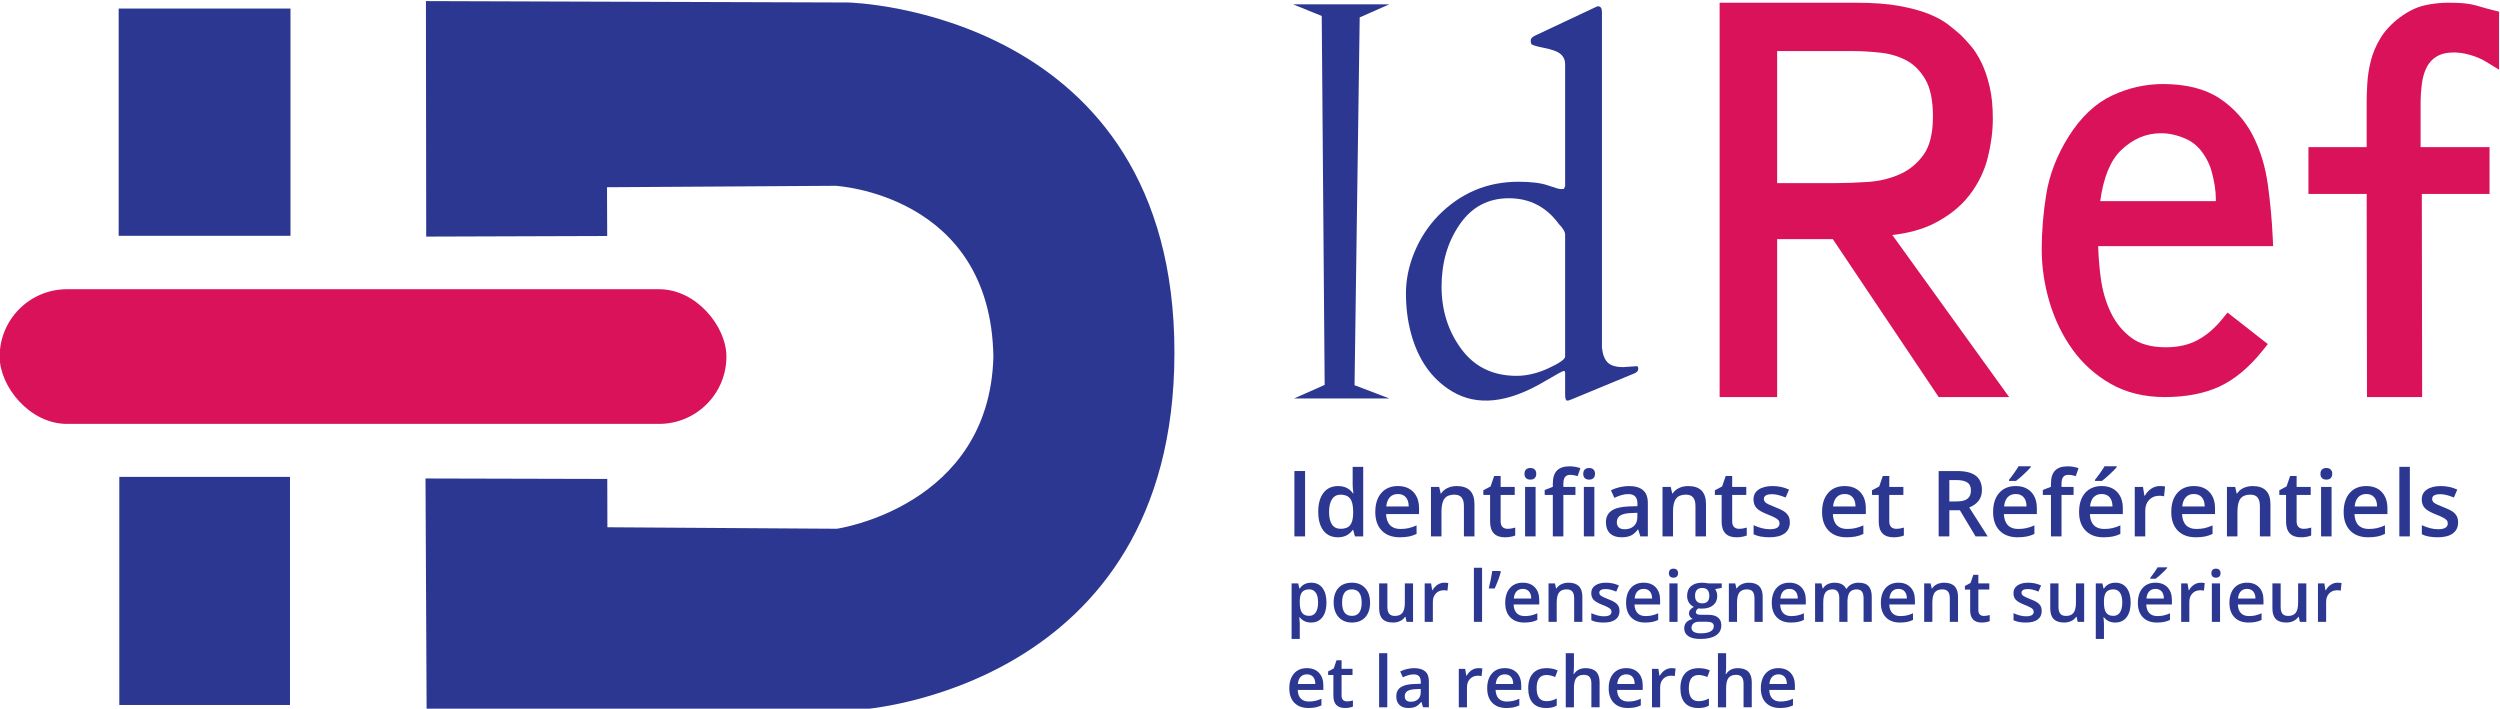 <?xml version="1.0" encoding="UTF-8" standalone="no"?>
<!-- Created with Inkscape (http://www.inkscape.org/) -->

<svg
   xmlns:dc="http://purl.org/dc/elements/1.1/"
   xmlns:cc="http://creativecommons.org/ns#"
   xmlns:rdf="http://www.w3.org/1999/02/22-rdf-syntax-ns#"
   xmlns:svg="http://www.w3.org/2000/svg"
   xmlns="http://www.w3.org/2000/svg"
   xmlns:sodipodi="http://sodipodi.sourceforge.net/DTD/sodipodi-0.dtd"
   xmlns:inkscape="http://www.inkscape.org/namespaces/inkscape"
   version="1.1"
   id="svg4485"
   xml:space="preserve"
   width="352.782"
   height="100"
   viewBox="0 0 352.782 100"
   sodipodi:docname="logo-idref.svg"
   inkscape:version="0.92.4 (5da689c313, 2019-01-14)"><defs
     id="defs4489" /><sodipodi:namedview
     pagecolor="#ffffff"
     bordercolor="#666666"
     borderopacity="1"
     objecttolerance="10"
     gridtolerance="10"
     guidetolerance="10"
     inkscape:pageopacity="0"
     inkscape:pageshadow="2"
     inkscape:window-width="1600"
     inkscape:window-height="877"
     id="namedview4487"
     showgrid="false"
     inkscape:zoom="1.2523012"
     inkscape:cx="201.11259"
     inkscape:cy="5.321977"
     inkscape:window-x="-8"
     inkscape:window-y="-8"
     inkscape:window-maximized="1"
     inkscape:current-layer="g4493"
     showguides="true"
     inkscape:guide-bbox="true"
     inkscape:snap-to-guides="false"
     inkscape:snap-grids="false"
     inkscape:object-nodes="false"
     fit-margin-top="0"
     fit-margin-left="0"
     fit-margin-right="0"
     fit-margin-bottom="0" /><g
     id="g4493"
     inkscape:groupmode="layer"
     inkscape:label="idref-vectoriel"
     transform="matrix(1.333,0,0,-1.333,-195.932,615.589)"><g
   id="g4521"
   transform="matrix(1.077,0,0,1.077,341.261,441.548)"><path
     d="m 0,0 c 0.971,0 2.058,0.038 3.26,0.117 1.203,0.077 2.338,0.35 3.405,0.817 1.067,0.467 1.959,1.198 2.679,2.191 0.717,0.993 1.075,2.404 1.075,4.234 0,1.713 -0.282,3.056 -0.844,4.031 C 9.013,12.363 8.305,13.083 7.45,13.551 6.597,14.018 5.655,14.31 4.628,14.427 3.6,14.543 2.64,14.602 1.747,14.602 H -6.519 V 0 Z M -10.549,17.73 H 2.126 c 1.556,0 2.881,-0.097 3.972,-0.291 1.089,-0.195 2.005,-0.438 2.744,-0.73 0.74,-0.292 1.334,-0.613 1.782,-0.964 0.447,-0.35 0.847,-0.682 1.197,-0.993 0.273,-0.273 0.575,-0.604 0.906,-0.993 0.33,-0.39 0.642,-0.886 0.934,-1.489 0.292,-0.605 0.535,-1.325 0.731,-2.161 0.194,-0.838 0.292,-1.82 0.292,-2.95 0,-1.168 -0.157,-2.376 -0.467,-3.621 C 13.904,2.291 13.349,1.152 12.552,0.121 11.753,-0.912 10.673,-1.768 9.311,-2.449 7.946,-3.131 6.215,-3.51 4.111,-3.588 L 15.512,-19.407 H 10.604 L 0.198,-3.88 h -6.717 v -15.527 h -4.03 z"
     style="fill:#da1259;fill-opacity:1;fill-rule:nonzero;stroke:none"
     id="path4523"
     inkscape:connector-curvature="0" /></g><g
   id="g4525"
   transform="matrix(1.077,0,0,1.077,335.115,442.421)"><path
     d="m 0,0 h 5.707 c 0.961,0 2.04,0.039 3.207,0.115 1.101,0.071 2.155,0.324 3.134,0.751 0.938,0.412 1.706,1.041 2.346,1.924 0.61,0.847 0.921,2.111 0.921,3.758 0,1.559 -0.248,2.779 -0.736,3.625 -0.484,0.838 -1.095,1.462 -1.811,1.855 -0.757,0.414 -1.608,0.677 -2.525,0.782 -0.995,0.113 -1.934,0.17 -2.789,0.17 H 0 Z m 5.707,-1.622 h -7.33 v 16.224 h 9.077 c 0.916,0 1.916,-0.06 2.973,-0.18 1.128,-0.129 2.177,-0.455 3.12,-0.97 0.981,-0.538 1.802,-1.368 2.437,-2.467 0.633,-1.097 0.953,-2.589 0.953,-4.437 0,-1.995 -0.414,-3.579 -1.229,-4.71 C 14.905,0.73 13.893,-0.096 12.698,-0.62 11.546,-1.124 10.309,-1.421 9.02,-1.504 7.817,-1.583 6.702,-1.622 5.707,-1.622 m 11.038,-17.783 h 2.889 l -11.36,15.76 1.514,0.057 c 1.977,0.073 3.613,0.427 4.866,1.053 1.247,0.623 2.243,1.411 2.963,2.341 0.726,0.938 1.236,1.987 1.52,3.118 0.294,1.176 0.442,2.329 0.442,3.424 0,1.061 -0.091,1.992 -0.27,2.766 -0.181,0.775 -0.407,1.445 -0.671,1.991 -0.261,0.538 -0.536,0.981 -0.823,1.319 -0.313,0.368 -0.601,0.684 -0.86,0.943 -0.305,0.269 -0.692,0.59 -1.125,0.929 -0.385,0.301 -0.915,0.586 -1.579,0.847 -0.681,0.269 -1.553,0.501 -2.59,0.687 -1.039,0.185 -2.327,0.278 -3.828,0.278 H -4.03 v -35.513 h 2.407 V -3.88 h 7.96 z M -5.653,-21.028 V 17.731 H 7.833 c 1.596,0 2.98,-0.102 4.113,-0.305 1.145,-0.205 2.121,-0.466 2.902,-0.774 0.807,-0.319 1.474,-0.681 1.982,-1.079 0.463,-0.363 0.876,-0.704 1.237,-1.026 0.32,-0.318 0.639,-0.668 0.985,-1.073 0.375,-0.443 0.726,-1.002 1.047,-1.662 0.316,-0.655 0.582,-1.439 0.789,-2.33 C 21.097,8.587 21.202,7.533 21.202,6.348 21.202,5.12 21.036,3.835 20.71,2.53 20.372,1.18 19.764,-0.07 18.9,-1.187 18.03,-2.311 16.847,-3.253 15.38,-3.986 14.256,-4.547 12.896,-4.92 11.324,-5.101 L 22.803,-21.028 H 15.88 L 5.472,-5.502 H 0 v -15.526 z"
     style="fill:#da1259;fill-opacity:1;fill-rule:nonzero;stroke:none"
     id="path4527"
     inkscape:connector-curvature="0" /></g><g
   id="g4529"
   transform="matrix(1.077,0,0,1.077,382.429,439.644)"><path
     d="M 0,0 V 1.052 C 0,1.479 -0.039,1.947 -0.117,2.454 -0.196,2.959 -0.312,3.485 -0.468,4.031 -0.624,4.575 -0.857,5.101 -1.169,5.607 -1.753,6.58 -2.512,7.272 -3.446,7.681 -4.382,8.09 -5.296,8.294 -6.191,8.294 -7.866,8.294 -9.366,7.661 -10.69,6.396 -12.014,5.13 -12.812,2.998 -13.084,0 Z m -13.201,-2.803 c 0,-1.285 0.088,-2.61 0.263,-3.972 0.176,-1.364 0.535,-2.61 1.081,-3.739 0.544,-1.129 1.303,-2.054 2.278,-2.774 0.974,-0.721 2.258,-1.081 3.854,-1.081 1.324,0 2.483,0.264 3.476,0.789 0.993,0.526 1.897,1.294 2.716,2.308 l 2.686,-2.103 c -1.247,-1.559 -2.559,-2.659 -3.942,-3.299 -1.383,-0.645 -3.066,-0.965 -5.053,-0.965 -1.869,0 -3.505,0.398 -4.906,1.197 -1.401,0.798 -2.57,1.849 -3.504,3.154 -0.935,1.305 -1.645,2.774 -2.132,4.411 -0.488,1.634 -0.73,3.289 -0.73,4.964 0,1.713 0.146,3.476 0.438,5.286 0.292,1.811 0.983,3.592 2.073,5.344 1.129,1.79 2.443,3.037 3.943,3.739 1.498,0.701 3.046,1.05 4.643,1.05 2.142,0 3.856,-0.429 5.14,-1.284 C 0.408,9.365 1.401,8.254 2.102,6.892 2.804,5.529 3.271,3.991 3.504,2.278 3.738,0.564 3.894,-1.13 3.972,-2.803 Z"
     style="fill:#da1259;fill-opacity:1;fill-rule:nonzero;stroke:none"
     id="path4531"
     inkscape:connector-curvature="0" /></g><g
   id="g4533"
   transform="matrix(1.077,0,0,1.077,369.317,440.518)"><path
     d="m 0,0 h 11.364 v 0.241 c 0,0.385 -0.036,0.815 -0.107,1.279 C 11.183,1.992 11.071,2.49 10.928,2.998 10.793,3.468 10.587,3.93 10.316,4.371 9.811,5.212 9.188,5.784 8.404,6.127 7.577,6.489 6.764,6.672 5.984,6.672 4.513,6.672 3.226,6.125 2.047,4.999 1.003,4 0.315,2.321 0,0 M 12.986,-1.623 H -1.796 l 0.08,0.885 c 0.288,3.185 1.177,5.509 2.641,6.909 1.475,1.409 3.178,2.123 5.059,2.123 1.004,0 2.037,-0.229 3.07,-0.681 1.088,-0.475 1.978,-1.283 2.648,-2.399 0.345,-0.559 0.61,-1.157 0.785,-1.771 0.164,-0.572 0.288,-1.135 0.374,-1.675 0.084,-0.547 0.125,-1.06 0.125,-1.527 z M 6.159,9.885 C 4.688,9.885 3.242,9.557 1.86,8.91 0.511,8.279 -0.7,7.124 -1.741,5.473 -2.767,3.826 -3.426,2.128 -3.699,0.433 c -0.284,-1.762 -0.429,-3.496 -0.429,-5.157 0,-1.589 0.235,-3.182 0.696,-4.733 0.459,-1.54 1.136,-2.942 2.016,-4.17 0.86,-1.202 1.953,-2.185 3.246,-2.921 1.27,-0.724 2.785,-1.09 4.504,-1.09 1.858,0 3.443,0.297 4.711,0.887 1.071,0.498 2.118,1.318 3.122,2.444 l -1.417,1.109 c -0.748,-0.805 -1.567,-1.446 -2.444,-1.91 -1.107,-0.586 -2.403,-0.883 -3.855,-0.883 -1.767,0 -3.227,0.417 -4.338,1.241 -1.075,0.794 -1.925,1.828 -2.525,3.073 -0.579,1.198 -0.969,2.54 -1.154,3.987 -0.179,1.393 -0.27,2.764 -0.27,4.076 v 0.811 H 15.29 c -0.085,1.375 -0.225,2.771 -0.415,4.16 C 14.656,2.97 14.212,4.435 13.556,5.71 12.922,6.942 12.012,7.961 10.85,8.736 9.704,9.498 8.126,9.885 6.159,9.885 m 0.175,-29.146 c -2.004,0 -3.789,0.438 -5.308,1.303 -1.497,0.854 -2.763,1.992 -3.761,3.387 -0.985,1.374 -1.742,2.939 -2.251,4.651 -0.506,1.702 -0.764,3.45 -0.764,5.196 0,1.747 0.151,3.569 0.449,5.414 0.307,1.91 1.043,3.809 2.187,5.644 1.211,1.922 2.652,3.282 4.287,4.045 1.598,0.748 3.276,1.128 4.986,1.128 2.293,0 4.173,-0.478 5.59,-1.421 1.396,-0.931 2.488,-2.153 3.251,-3.634 0.739,-1.44 1.239,-3.08 1.483,-4.875 0.236,-1.724 0.396,-3.458 0.474,-5.154 l 0.04,-0.848 H -0.202 c 0.029,-0.994 0.11,-2.019 0.245,-3.058 0.163,-1.273 0.502,-2.447 1.006,-3.489 0.484,-1.005 1.168,-1.837 2.03,-2.475 0.825,-0.612 1.96,-0.921 3.372,-0.921 1.185,0 2.227,0.233 3.096,0.694 0.891,0.472 1.72,1.178 2.464,2.1 l 0.502,0.621 3.962,-3.1 -0.512,-0.64 c -1.319,-1.649 -2.744,-2.835 -4.234,-3.529 -1.485,-0.69 -3.299,-1.039 -5.395,-1.039"
     style="fill:#da1259;fill-opacity:1;fill-rule:nonzero;stroke:none"
     id="path4535"
     inkscape:connector-curvature="0" /></g><g
   id="g4537"
   transform="matrix(1.077,0,0,1.077,410.663,455.987)"><path
     d="M 0,0 C -0.507,0.312 -1.08,0.564 -1.724,0.76 -2.365,0.954 -2.979,1.052 -3.563,1.052 -4.459,1.052 -5.18,0.886 -5.725,0.556 -6.269,0.225 -6.687,-0.214 -6.979,-0.759 -7.272,-1.305 -7.467,-1.927 -7.563,-2.627 -7.662,-3.329 -7.71,-4.05 -7.71,-4.789 v -5.082 h 6.775 v -2.979 h -6.658 l 0.031,-19.965 h -3.796 l -0.032,19.965 h -5.723 v 2.979 h 5.723 v 5.199 c 0,0.505 0.019,1.099 0.058,1.781 0.038,0.681 0.143,1.373 0.315,2.073 0.173,0.702 0.46,1.382 0.863,2.046 0.402,0.661 0.969,1.264 1.7,1.809 0.729,0.546 1.444,0.896 2.146,1.052 0.701,0.155 1.401,0.233 2.103,0.233 0.467,0 0.865,-0.009 1.197,-0.029 0.33,-0.02 0.643,-0.058 0.934,-0.116 C -1.782,4.118 -1.48,4.04 -1.168,3.943 -0.857,3.845 -0.468,3.738 0,3.622 Z"
     style="fill:#da1259;fill-opacity:1;fill-rule:nonzero;stroke:none"
     id="path4539"
     inkscape:connector-curvature="0" /></g><g
   id="g4541"
   transform="matrix(1.077,0,0,1.077,399.303,421.523)"><path
     d="M 0,0 H 2.174 L 2.143,19.964 h 6.66 V 21.32 H 2.028 v 5.893 c 0,0.782 0.051,1.547 0.154,2.274 0.109,0.791 0.336,1.512 0.672,2.14 0.36,0.671 0.881,1.218 1.548,1.624 1.101,0.666 2.805,0.847 4.658,0.288 0.234,-0.071 0.459,-0.149 0.678,-0.235 v 1.693 C 9.514,35.058 9.313,35.116 9.138,35.171 8.855,35.259 8.581,35.33 8.315,35.384 8.068,35.434 7.79,35.468 7.493,35.486 6.721,35.532 5.511,35.542 4.416,35.299 3.831,35.169 3.213,34.863 2.58,34.39 1.936,33.908 1.433,33.376 1.087,32.808 0.729,32.22 0.472,31.608 0.319,30.991 0.16,30.346 0.062,29.698 0.026,29.066 -0.011,28.401 -0.029,27.823 -0.029,27.33 v -6.01 h -5.724 v -1.356 h 5.722 z M 3.8,-1.623 H -1.619 L -1.65,18.342 h -5.726 v 4.6 h 5.724 v 4.388 c 0,0.519 0.019,1.128 0.059,1.828 0.041,0.731 0.155,1.479 0.338,2.221 0.191,0.777 0.514,1.541 0.956,2.271 0.454,0.747 1.096,1.433 1.907,2.04 0.82,0.611 1.646,1.012 2.457,1.193 0.757,0.168 1.525,0.253 2.279,0.253 0.485,0 0.899,-0.01 1.246,-0.031 0.372,-0.022 0.723,-0.066 1.046,-0.13 0.316,-0.064 0.644,-0.149 0.985,-0.255 0.301,-0.094 0.675,-0.196 1.124,-0.308 l 0.614,-0.154 v -5.706 l -1.235,0.76 C 9.68,31.584 9.163,31.812 8.59,31.986 7.19,32.409 5.94,32.286 5.245,31.864 4.822,31.607 4.509,31.28 4.284,30.861 4.039,30.401 3.871,29.865 3.788,29.264 3.697,28.609 3.65,27.92 3.65,27.213 v -4.271 h 6.776 v -4.6 H 3.769 Z"
     style="fill:#da1259;fill-opacity:1;fill-rule:nonzero;stroke:none"
     id="path4543"
     inkscape:connector-curvature="0" /></g><g
   id="g4545"
   transform="matrix(1.077,0,0,1.077,299.591,431.47)"><path
     d="m 0,0 c 0,-2.341 0.649,-4.39 1.947,-6.143 1.299,-1.754 3.107,-2.631 5.425,-2.631 1.02,0 2.07,0.251 3.152,0.753 1.083,0.502 1.622,0.884 1.622,1.148 V 5.088 c 0,0.293 -0.201,0.641 -0.601,1.043 C 10.308,7.831 8.666,8.682 6.618,8.682 4.569,8.682 2.956,7.82 1.773,6.097 0.591,4.373 0,2.341 0,0 m 10.455,9.944 c 0.68,-0.239 1.096,-0.359 1.251,-0.359 0.155,0 0.252,0.003 0.291,0.012 0.037,0.007 0.089,0.104 0.149,0.289 v 11.962 c 0,0.649 -0.355,1.097 -1.065,1.344 -0.31,0.109 -0.642,0.197 -0.997,0.267 -0.355,0.07 -0.637,0.135 -0.846,0.197 -0.209,0.062 -0.341,0.119 -0.394,0.175 -0.055,0.053 -0.081,0.169 -0.081,0.347 0,0.177 0.115,0.327 0.347,0.452 l 5.911,2.782 c 0.186,0.092 0.301,0.139 0.348,0.139 0.263,0 0.395,-0.186 0.395,-0.557 v -33.01 c 0.077,-0.68 0.269,-1.167 0.58,-1.46 0.308,-0.294 0.811,-0.44 1.506,-0.44 l 1.344,0.092 c 0.093,0 0.139,-0.089 0.139,-0.266 0,-0.179 -0.115,-0.322 -0.347,-0.429 l -6.167,-2.551 c -0.185,-0.092 -0.345,-0.138 -0.475,-0.138 -0.131,0 -0.198,0.194 -0.198,0.579 v 2.11 c 0,0.154 -0.038,0.231 -0.115,0.231 -0.108,0 -0.75,-0.346 -1.924,-1.043 -3.601,-2.133 -6.638,-2.45 -9.11,-0.95 -1.978,1.206 -3.315,3.114 -4.011,5.726 -0.324,1.221 -0.486,2.515 -0.486,3.882 0,1.368 0.281,2.728 0.846,4.08 0.563,1.353 1.34,2.538 2.329,3.559 2.179,2.225 4.806,3.338 7.882,3.338 1.252,0 2.218,-0.12 2.898,-0.36"
     style="fill:#2c3792;fill-opacity:1;fill-rule:nonzero;stroke:none"
     id="path4547"
     inkscape:connector-curvature="0" /></g><g
   aria-label="Identiﬁants et Référentiels"
   transform="scale(1,-1)"
   style="font-variant:normal;font-weight:600;font-stretch:normal;font-size:9.692px;font-family:'Open Sans Semibold';-inkscape-font-specification:OpenSans-Semibold;writing-mode:lr-tb;fill:#2c3792;fill-opacity:1;fill-rule:nonzero;stroke:none;stroke-width:1.077"
   id="text4551"><path
     d="m 284.011,-405.024 v -6.919 h 1.131 v 6.919 z"
     style="stroke-width:1.077"
     id="path942"
     inkscape:connector-curvature="0" /><path
     d="m 288.614,-404.929 q -0.98,0 -1.529,-0.71 -0.549,-0.71 -0.549,-1.992 0,-1.287 0.554,-2.002 0.558,-0.719 1.543,-0.719 1.032,0 1.571,0.762 h 0.057 q -0.081,-0.563 -0.081,-0.89 v -1.907 h 1.117 v 7.364 h -0.871 l -0.194,-0.686 h -0.052 q -0.535,0.781 -1.566,0.781 z m 0.298,-0.899 q 0.686,0 0.999,-0.383 0.312,-0.388 0.322,-1.254 v -0.156 q 0,-0.989 -0.322,-1.406 -0.322,-0.416 -1.008,-0.416 -0.587,0 -0.904,0.478 -0.317,0.473 -0.317,1.353 0,0.871 0.308,1.33 0.308,0.454 0.923,0.454 z"
     style="stroke-width:1.077"
     id="path944"
     inkscape:connector-curvature="0" /><path
     d="m 295.173,-404.929 q -1.221,0 -1.912,-0.71 -0.686,-0.715 -0.686,-1.964 0,-1.282 0.639,-2.016 0.639,-0.734 1.756,-0.734 1.036,0 1.637,0.629 0.601,0.629 0.601,1.732 v 0.601 h -3.488 q 0.024,0.762 0.412,1.174 0.388,0.407 1.093,0.407 0.464,0 0.861,-0.085 0.402,-0.09 0.861,-0.293 v 0.904 q -0.407,0.194 -0.823,0.274 -0.416,0.08 -0.951,0.08 z m -0.203,-4.581 q -0.53,0 -0.852,0.336 -0.317,0.336 -0.379,0.98 h 2.376 q -0.009,-0.648 -0.312,-0.98 -0.303,-0.336 -0.833,-0.336 z"
     style="stroke-width:1.077"
     id="path946"
     inkscape:connector-curvature="0" /><path
     d="m 303.074,-405.024 h -1.117 v -3.218 q 0,-0.606 -0.246,-0.904 -0.241,-0.298 -0.771,-0.298 -0.705,0 -1.032,0.416 -0.327,0.416 -0.327,1.396 v 2.608 h -1.112 v -5.234 h 0.871 l 0.156,0.686 h 0.057 q 0.237,-0.374 0.672,-0.577 0.435,-0.203 0.965,-0.203 1.884,0 1.884,1.917 z"
     style="stroke-width:1.077"
     id="path948"
     inkscape:connector-curvature="0" /><path
     d="m 306.574,-405.828 q 0.407,0 0.814,-0.128 v 0.838 q -0.185,0.08 -0.478,0.133 -0.289,0.057 -0.601,0.057 -1.581,0 -1.581,-1.666 v -2.821 h -0.715 v -0.492 l 0.767,-0.407 0.379,-1.107 h 0.686 v 1.164 h 1.491 v 0.842 h -1.491 v 2.802 q 0,0.402 0.199,0.596 0.203,0.189 0.53,0.189 z"
     style="stroke-width:1.077"
     id="path950"
     inkscape:connector-curvature="0" /><path
     d="m 309.545,-405.024 h -1.112 v -5.234 h 1.112 z m -1.178,-6.621 q 0,-0.298 0.161,-0.459 0.166,-0.161 0.469,-0.161 0.293,0 0.454,0.161 0.166,0.161 0.166,0.459 0,0.284 -0.166,0.45 -0.161,0.161 -0.454,0.161 -0.303,0 -0.469,-0.161 -0.161,-0.166 -0.161,-0.45 z"
     style="stroke-width:1.077"
     id="path952"
     inkscape:connector-curvature="0" /><path
     d="m 313.764,-409.416 h -1.278 v 4.392 h -1.117 v -4.392 h -0.861 v -0.521 l 0.861,-0.341 v -0.341 q 0,-0.928 0.435,-1.372 0.435,-0.45 1.33,-0.45 0.587,0 1.155,0.194 l -0.293,0.842 q -0.412,-0.133 -0.786,-0.133 -0.379,0 -0.554,0.237 -0.17,0.232 -0.17,0.7 v 0.341 h 1.278 z m 2.002,4.392 h -1.112 v -5.234 h 1.112 z m -1.178,-6.621 q 0,-0.298 0.161,-0.459 0.166,-0.161 0.469,-0.161 0.293,0 0.454,0.161 0.166,0.161 0.166,0.459 0,0.284 -0.166,0.45 -0.161,0.161 -0.454,0.161 -0.303,0 -0.469,-0.161 -0.161,-0.166 -0.161,-0.45 z"
     style="stroke-width:1.077"
     id="path954"
     inkscape:connector-curvature="0" /><path
     d="m 320.634,-405.024 -0.222,-0.729 h -0.038 q -0.379,0.478 -0.762,0.653 -0.383,0.17 -0.984,0.17 -0.771,0 -1.207,-0.416 -0.431,-0.416 -0.431,-1.178 0,-0.809 0.601,-1.221 0.601,-0.412 1.831,-0.45 l 0.904,-0.028 v -0.279 q 0,-0.502 -0.237,-0.748 -0.232,-0.251 -0.724,-0.251 -0.402,0 -0.771,0.118 -0.369,0.118 -0.71,0.279 l -0.36,-0.795 q 0.426,-0.222 0.932,-0.336 0.506,-0.118 0.956,-0.118 0.999,0 1.505,0.435 0.511,0.435 0.511,1.368 v 3.526 z m -1.656,-0.757 q 0.606,0 0.97,-0.336 0.369,-0.341 0.369,-0.951 v -0.454 l -0.672,0.028 q -0.786,0.028 -1.145,0.265 -0.355,0.232 -0.355,0.715 0,0.35 0.208,0.544 0.208,0.189 0.625,0.189 z"
     style="stroke-width:1.077"
     id="path956"
     inkscape:connector-curvature="0" /><path
     d="m 327.586,-405.024 h -1.117 v -3.218 q 0,-0.606 -0.246,-0.904 -0.241,-0.298 -0.771,-0.298 -0.705,0 -1.032,0.416 -0.327,0.416 -0.327,1.396 v 2.608 h -1.112 v -5.234 h 0.871 l 0.156,0.686 h 0.057 q 0.237,-0.374 0.672,-0.577 0.435,-0.203 0.965,-0.203 1.884,0 1.884,1.917 z"
     style="stroke-width:1.077"
     id="path958"
     inkscape:connector-curvature="0" /><path
     d="m 331.085,-405.828 q 0.407,0 0.814,-0.128 v 0.838 q -0.185,0.08 -0.478,0.133 -0.289,0.057 -0.601,0.057 -1.581,0 -1.581,-1.666 v -2.821 h -0.715 v -0.492 l 0.767,-0.407 0.379,-1.107 h 0.686 v 1.164 h 1.491 v 0.842 h -1.491 v 2.802 q 0,0.402 0.199,0.596 0.203,0.189 0.53,0.189 z"
     style="stroke-width:1.077"
     id="path960"
     inkscape:connector-curvature="0" /><path
     d="m 336.461,-406.515 q 0,0.767 -0.558,1.178 -0.558,0.407 -1.6,0.407 -1.046,0 -1.68,-0.317 v -0.961 q 0.923,0.426 1.718,0.426 1.027,0 1.027,-0.62 0,-0.199 -0.114,-0.331 -0.114,-0.133 -0.374,-0.274 -0.26,-0.142 -0.724,-0.322 -0.904,-0.35 -1.226,-0.7 -0.317,-0.35 -0.317,-0.909 0,-0.672 0.539,-1.041 0.544,-0.374 1.477,-0.374 0.923,0 1.746,0.374 l -0.36,0.838 q -0.847,-0.35 -1.424,-0.35 -0.88,0 -0.88,0.502 0,0.246 0.227,0.416 0.232,0.17 1.003,0.469 0.648,0.251 0.942,0.459 0.293,0.208 0.435,0.483 0.142,0.27 0.142,0.648 z"
     style="stroke-width:1.077"
     id="path962"
     inkscape:connector-curvature="0" /><path
     d="m 342.47,-404.929 q -1.221,0 -1.912,-0.71 -0.686,-0.715 -0.686,-1.964 0,-1.282 0.639,-2.016 0.639,-0.734 1.756,-0.734 1.036,0 1.637,0.629 0.601,0.629 0.601,1.732 v 0.601 h -3.488 q 0.024,0.762 0.412,1.174 0.388,0.407 1.093,0.407 0.464,0 0.861,-0.085 0.402,-0.09 0.861,-0.293 v 0.904 q -0.407,0.194 -0.823,0.274 -0.416,0.08 -0.951,0.08 z m -0.203,-4.581 q -0.53,0 -0.852,0.336 -0.317,0.336 -0.379,0.98 h 2.376 q -0.009,-0.648 -0.312,-0.98 -0.303,-0.336 -0.833,-0.336 z"
     style="stroke-width:1.077"
     id="path964"
     inkscape:connector-curvature="0" /><path
     d="m 347.717,-405.828 q 0.407,0 0.814,-0.128 v 0.838 q -0.185,0.08 -0.478,0.133 -0.289,0.057 -0.601,0.057 -1.581,0 -1.581,-1.666 v -2.821 h -0.715 v -0.492 l 0.767,-0.407 0.379,-1.107 h 0.686 v 1.164 h 1.491 v 0.842 h -1.491 v 2.802 q 0,0.402 0.199,0.596 0.203,0.189 0.53,0.189 z"
     style="stroke-width:1.077"
     id="path966"
     inkscape:connector-curvature="0" /><path
     d="m 353.345,-408.725 h 0.786 q 0.79,0 1.145,-0.293 0.355,-0.293 0.355,-0.871 0,-0.587 -0.383,-0.842 -0.383,-0.256 -1.155,-0.256 h -0.748 z m 0,0.937 v 2.764 h -1.131 v -6.919 h 1.955 q 1.339,0 1.983,0.502 0.644,0.502 0.644,1.514 0,1.292 -1.344,1.841 l 1.955,3.062 h -1.287 l -1.656,-2.764 z"
     style="stroke-width:1.077"
     id="path968"
     inkscape:connector-curvature="0" /><path
     d="m 360.575,-404.929 q -1.221,0 -1.912,-0.71 -0.686,-0.715 -0.686,-1.964 0,-1.282 0.639,-2.016 0.639,-0.734 1.756,-0.734 1.036,0 1.637,0.629 0.601,0.629 0.601,1.732 v 0.601 h -3.488 q 0.024,0.762 0.412,1.174 0.388,0.407 1.093,0.407 0.464,0 0.861,-0.085 0.402,-0.09 0.861,-0.293 v 0.904 q -0.407,0.194 -0.823,0.274 -0.416,0.08 -0.951,0.08 z m -0.203,-4.581 q -0.53,0 -0.852,0.336 -0.317,0.336 -0.379,0.98 h 2.376 q -0.009,-0.648 -0.312,-0.98 -0.303,-0.336 -0.833,-0.336 z m -0.71,-1.387 v -0.118 q 0.27,-0.331 0.554,-0.738 0.289,-0.407 0.454,-0.696 h 1.292 v 0.099 q -0.246,0.289 -0.738,0.748 -0.487,0.454 -0.823,0.705 z"
     style="stroke-width:1.077"
     id="path970"
     inkscape:connector-curvature="0" /><path
     d="m 366.498,-409.416 h -1.278 v 4.392 h -1.117 v -4.392 h -0.861 v -0.521 l 0.861,-0.341 v -0.341 q 0,-0.928 0.435,-1.372 0.435,-0.45 1.33,-0.45 0.587,0 1.155,0.194 l -0.293,0.842 q -0.412,-0.133 -0.786,-0.133 -0.379,0 -0.554,0.237 -0.17,0.232 -0.17,0.7 v 0.341 h 1.278 z"
     style="stroke-width:1.077"
     id="path972"
     inkscape:connector-curvature="0" /><path
     d="m 369.676,-404.929 q -1.221,0 -1.912,-0.71 -0.686,-0.715 -0.686,-1.964 0,-1.282 0.639,-2.016 0.639,-0.734 1.756,-0.734 1.036,0 1.637,0.629 0.601,0.629 0.601,1.732 v 0.601 h -3.488 q 0.024,0.762 0.412,1.174 0.388,0.407 1.093,0.407 0.464,0 0.861,-0.085 0.402,-0.09 0.861,-0.293 v 0.904 q -0.407,0.194 -0.823,0.274 -0.416,0.08 -0.951,0.08 z m -0.203,-4.581 q -0.53,0 -0.852,0.336 -0.317,0.336 -0.379,0.98 h 2.376 q -0.009,-0.648 -0.312,-0.98 -0.303,-0.336 -0.833,-0.336 z m -0.71,-1.387 v -0.118 q 0.27,-0.331 0.554,-0.738 0.289,-0.407 0.454,-0.696 h 1.292 v 0.099 q -0.246,0.289 -0.738,0.748 -0.487,0.454 -0.823,0.705 z"
     style="stroke-width:1.077"
     id="path974"
     inkscape:connector-curvature="0" /><path
     d="m 375.628,-410.353 q 0.336,0 0.554,0.047 l -0.109,1.036 q -0.237,-0.057 -0.492,-0.057 -0.667,0 -1.084,0.435 -0.412,0.435 -0.412,1.131 v 2.735 h -1.112 v -5.234 h 0.871 l 0.147,0.923 h 0.057 q 0.26,-0.469 0.677,-0.743 0.421,-0.274 0.904,-0.274 z"
     style="stroke-width:1.077"
     id="path976"
     inkscape:connector-curvature="0" /><path
     d="m 379.436,-404.929 q -1.221,0 -1.912,-0.71 -0.686,-0.715 -0.686,-1.964 0,-1.282 0.639,-2.016 0.639,-0.734 1.756,-0.734 1.036,0 1.637,0.629 0.601,0.629 0.601,1.732 v 0.601 h -3.488 q 0.024,0.762 0.412,1.174 0.388,0.407 1.093,0.407 0.464,0 0.861,-0.085 0.402,-0.09 0.861,-0.293 v 0.904 q -0.407,0.194 -0.823,0.274 -0.416,0.08 -0.951,0.08 z m -0.203,-4.581 q -0.53,0 -0.852,0.336 -0.317,0.336 -0.379,0.98 h 2.376 q -0.009,-0.648 -0.312,-0.98 -0.303,-0.336 -0.833,-0.336 z"
     style="stroke-width:1.077"
     id="path978"
     inkscape:connector-curvature="0" /><path
     d="m 387.337,-405.024 h -1.117 v -3.218 q 0,-0.606 -0.246,-0.904 -0.241,-0.298 -0.771,-0.298 -0.705,0 -1.032,0.416 -0.327,0.416 -0.327,1.396 v 2.608 h -1.112 v -5.234 h 0.871 l 0.156,0.686 h 0.057 q 0.237,-0.374 0.672,-0.577 0.435,-0.203 0.965,-0.203 1.884,0 1.884,1.917 z"
     style="stroke-width:1.077"
     id="path980"
     inkscape:connector-curvature="0" /><path
     d="m 390.837,-405.828 q 0.407,0 0.814,-0.128 v 0.838 q -0.185,0.08 -0.478,0.133 -0.289,0.057 -0.601,0.057 -1.581,0 -1.581,-1.666 v -2.821 h -0.715 v -0.492 l 0.767,-0.407 0.379,-1.107 h 0.686 v 1.164 h 1.491 v 0.842 h -1.491 v 2.802 q 0,0.402 0.199,0.596 0.203,0.189 0.53,0.189 z"
     style="stroke-width:1.077"
     id="path982"
     inkscape:connector-curvature="0" /><path
     d="m 393.808,-405.024 h -1.112 v -5.234 h 1.112 z m -1.178,-6.621 q 0,-0.298 0.161,-0.459 0.166,-0.161 0.469,-0.161 0.293,0 0.454,0.161 0.166,0.161 0.166,0.459 0,0.284 -0.166,0.45 -0.161,0.161 -0.454,0.161 -0.303,0 -0.469,-0.161 -0.161,-0.166 -0.161,-0.45 z"
     style="stroke-width:1.077"
     id="path984"
     inkscape:connector-curvature="0" /><path
     d="m 397.686,-404.929 q -1.221,0 -1.912,-0.71 -0.686,-0.715 -0.686,-1.964 0,-1.282 0.639,-2.016 0.639,-0.734 1.756,-0.734 1.036,0 1.637,0.629 0.601,0.629 0.601,1.732 v 0.601 h -3.488 q 0.024,0.762 0.412,1.174 0.388,0.407 1.093,0.407 0.464,0 0.861,-0.085 0.402,-0.09 0.861,-0.293 v 0.904 q -0.407,0.194 -0.823,0.274 -0.416,0.08 -0.951,0.08 z m -0.203,-4.581 q -0.53,0 -0.852,0.336 -0.317,0.336 -0.379,0.98 h 2.376 q -0.009,-0.648 -0.312,-0.98 -0.303,-0.336 -0.833,-0.336 z"
     style="stroke-width:1.077"
     id="path986"
     inkscape:connector-curvature="0" /><path
     d="m 402.095,-405.024 h -1.112 v -7.364 h 1.112 z"
     style="stroke-width:1.077"
     id="path988"
     inkscape:connector-curvature="0" /><path
     d="m 407.203,-406.515 q 0,0.767 -0.558,1.178 -0.558,0.407 -1.6,0.407 -1.046,0 -1.68,-0.317 v -0.961 q 0.923,0.426 1.718,0.426 1.027,0 1.027,-0.62 0,-0.199 -0.114,-0.331 -0.114,-0.133 -0.374,-0.274 -0.26,-0.142 -0.724,-0.322 -0.904,-0.35 -1.226,-0.7 -0.317,-0.35 -0.317,-0.909 0,-0.672 0.54,-1.041 0.544,-0.374 1.477,-0.374 0.923,0 1.746,0.374 l -0.36,0.838 q -0.847,-0.35 -1.424,-0.35 -0.88,0 -0.88,0.502 0,0.246 0.227,0.416 0.232,0.17 1.003,0.469 0.648,0.251 0.942,0.459 0.293,0.208 0.435,0.483 0.142,0.27 0.142,0.648 z"
     style="stroke-width:1.077"
     id="path990"
     inkscape:connector-curvature="0" /></g>
<g
   aria-label="pour l’enseignement supérieur
et la recherche"
   transform="scale(1,-1)"
   style="font-variant:normal;font-weight:600;font-stretch:normal;font-size:7.538px;font-family:'Open Sans Semibold';-inkscape-font-specification:OpenSans-Semibold;writing-mode:lr-tb;fill:#2c3792;fill-opacity:1;fill-rule:nonzero;stroke:none;stroke-width:1.077"
   id="text4557"><path
     d="m 285.781,-395.904 q -0.773,0 -1.2,-0.556 h -0.051 q 0.051,0.515 0.051,0.626 v 1.667 h -0.865 v -5.882 h 0.699 q 0.029,0.114 0.121,0.545 h 0.044 q 0.405,-0.618 1.215,-0.618 0.762,0 1.185,0.552 0.427,0.552 0.427,1.55 0,0.998 -0.434,1.557 -0.431,0.559 -1.193,0.559 z m -0.21,-3.512 q -0.515,0 -0.755,0.302 -0.236,0.302 -0.236,0.964 v 0.129 q 0,0.744 0.236,1.078 0.236,0.331 0.769,0.331 0.449,0 0.692,-0.368 0.243,-0.368 0.243,-1.049 0,-0.685 -0.243,-1.034 -0.239,-0.353 -0.707,-0.353 z"
     style="stroke-width:1.077"
     id="path993"
     inkscape:connector-curvature="0" /><path
     d="m 292.023,-398.02 q 0,0.998 -0.512,1.557 -0.512,0.559 -1.424,0.559 -0.571,0 -1.009,-0.258 -0.438,-0.258 -0.674,-0.74 -0.236,-0.482 -0.236,-1.119 0,-0.99 0.508,-1.546 0.508,-0.556 1.432,-0.556 0.883,0 1.399,0.571 0.515,0.567 0.515,1.531 z m -2.963,0 q 0,1.41 1.042,1.41 1.031,0 1.031,-1.41 0,-1.395 -1.038,-1.395 -0.545,0 -0.791,0.361 -0.243,0.361 -0.243,1.034 z"
     style="stroke-width:1.077"
     id="path995"
     inkscape:connector-curvature="0" /><path
     d="m 295.889,-395.978 -0.121,-0.534 h -0.044 q -0.18,0.283 -0.515,0.445 -0.331,0.162 -0.758,0.162 -0.74,0 -1.104,-0.368 -0.364,-0.368 -0.364,-1.115 v -2.661 h 0.872 v 2.51 q 0,0.467 0.191,0.703 0.191,0.232 0.6,0.232 0.545,0 0.799,-0.324 0.258,-0.328 0.258,-1.093 v -2.028 h 0.869 v 4.071 z"
     style="stroke-width:1.077"
     id="path997"
     inkscape:connector-curvature="0" /><path
     d="m 299.87,-400.122 q 0.261,0 0.431,0.037 l -0.085,0.806 q -0.184,-0.044 -0.383,-0.044 -0.519,0 -0.843,0.339 -0.32,0.339 -0.32,0.88 v 2.128 h -0.865 v -4.071 h 0.677 l 0.114,0.718 h 0.044 q 0.202,-0.364 0.526,-0.578 0.328,-0.213 0.703,-0.213 z"
     style="stroke-width:1.077"
     id="path999"
     inkscape:connector-curvature="0" /><path
     d="m 303.879,-395.978 h -0.865 v -5.727 h 0.865 z"
     style="stroke-width:1.077"
     id="path1001"
     inkscape:connector-curvature="0" /><path
     d="m 305.809,-401.359 0.055,0.081 q -0.195,0.769 -0.648,1.763 h -0.626 q 0.254,-1.064 0.368,-1.844 z"
     style="stroke-width:1.077"
     id="path1003"
     inkscape:connector-curvature="0" /><path
     d="m 308.35,-395.904 q -0.95,0 -1.487,-0.552 -0.534,-0.556 -0.534,-1.528 0,-0.998 0.497,-1.568 0.497,-0.571 1.366,-0.571 0.806,0 1.274,0.49 0.467,0.49 0.467,1.347 v 0.467 h -2.713 q 0.018,0.593 0.32,0.913 0.302,0.317 0.85,0.317 0.361,0 0.67,-0.066 0.313,-0.07 0.67,-0.228 v 0.703 q -0.317,0.151 -0.64,0.213 -0.324,0.063 -0.74,0.063 z m -0.158,-3.563 q -0.412,0 -0.663,0.261 -0.247,0.261 -0.294,0.762 h 1.848 q -0.007,-0.504 -0.243,-0.762 -0.236,-0.261 -0.648,-0.261 z"
     style="stroke-width:1.077"
     id="path1005"
     inkscape:connector-curvature="0" /><path
     d="m 314.496,-395.978 h -0.869 v -2.503 q 0,-0.471 -0.191,-0.703 -0.188,-0.232 -0.6,-0.232 -0.548,0 -0.802,0.324 -0.254,0.324 -0.254,1.086 v 2.028 h -0.865 v -4.071 h 0.677 l 0.121,0.534 h 0.044 q 0.184,-0.291 0.523,-0.449 0.339,-0.158 0.751,-0.158 1.465,0 1.465,1.491 z"
     style="stroke-width:1.077"
     id="path1007"
     inkscape:connector-curvature="0" /><path
     d="m 318.43,-397.137 q 0,0.596 -0.434,0.917 -0.434,0.317 -1.244,0.317 -0.813,0 -1.307,-0.247 v -0.747 q 0.718,0.331 1.336,0.331 0.799,0 0.799,-0.482 0,-0.155 -0.088,-0.258 -0.088,-0.103 -0.291,-0.213 -0.202,-0.11 -0.563,-0.25 -0.703,-0.272 -0.953,-0.545 -0.247,-0.272 -0.247,-0.707 0,-0.523 0.42,-0.81 0.423,-0.291 1.148,-0.291 0.718,0 1.358,0.291 l -0.28,0.652 q -0.659,-0.272 -1.108,-0.272 -0.685,0 -0.685,0.39 0,0.191 0.177,0.324 0.18,0.133 0.78,0.364 0.504,0.195 0.732,0.357 0.228,0.162 0.339,0.375 0.11,0.21 0.11,0.504 z"
     style="stroke-width:1.077"
     id="path1009"
     inkscape:connector-curvature="0" /><path
     d="m 321.145,-395.904 q -0.95,0 -1.487,-0.552 -0.534,-0.556 -0.534,-1.528 0,-0.998 0.497,-1.568 0.497,-0.571 1.366,-0.571 0.806,0 1.274,0.49 0.467,0.49 0.467,1.347 v 0.467 h -2.713 q 0.018,0.593 0.32,0.913 0.302,0.317 0.85,0.317 0.361,0 0.67,-0.066 0.313,-0.07 0.67,-0.228 v 0.703 q -0.317,0.151 -0.64,0.213 -0.324,0.063 -0.74,0.063 z m -0.158,-3.563 q -0.412,0 -0.663,0.261 -0.247,0.261 -0.294,0.762 h 1.848 q -0.007,-0.504 -0.243,-0.762 -0.236,-0.261 -0.648,-0.261 z"
     style="stroke-width:1.077"
     id="path1011"
     inkscape:connector-curvature="0" /><path
     d="m 324.574,-395.978 h -0.865 v -4.071 h 0.865 z m -0.917,-5.149 q 0,-0.232 0.125,-0.357 0.129,-0.125 0.364,-0.125 0.228,0 0.353,0.125 0.129,0.125 0.129,0.357 0,0.221 -0.129,0.35 -0.125,0.125 -0.353,0.125 -0.236,0 -0.364,-0.125 -0.125,-0.129 -0.125,-0.35 z"
     style="stroke-width:1.077"
     id="path1013"
     inkscape:connector-curvature="0" /><path
     d="m 329.25,-400.049 v 0.475 l -0.696,0.129 q 0.096,0.129 0.158,0.317 0.063,0.188 0.063,0.398 0,0.629 -0.434,0.99 -0.434,0.361 -1.196,0.361 -0.195,0 -0.353,-0.029 -0.28,0.173 -0.28,0.405 0,0.14 0.129,0.21 0.133,0.07 0.482,0.07 h 0.71 q 0.674,0 1.023,0.287 0.35,0.287 0.35,0.828 0,0.692 -0.571,1.067 -0.571,0.375 -1.649,0.375 -0.832,0 -1.27,-0.294 -0.438,-0.294 -0.438,-0.839 0,-0.375 0.236,-0.633 0.239,-0.254 0.666,-0.353 -0.173,-0.074 -0.287,-0.236 -0.11,-0.166 -0.11,-0.346 0,-0.228 0.129,-0.386 0.129,-0.158 0.383,-0.313 -0.317,-0.136 -0.515,-0.442 -0.195,-0.309 -0.195,-0.721 0,-0.663 0.416,-1.027 0.42,-0.364 1.193,-0.364 0.173,0 0.361,0.026 0.191,0.022 0.287,0.048 z m -3.199,4.704 q 0,0.28 0.25,0.431 0.254,0.151 0.71,0.151 0.707,0 1.053,-0.202 0.346,-0.202 0.346,-0.537 0,-0.265 -0.191,-0.379 -0.188,-0.11 -0.703,-0.11 h -0.655 q -0.372,0 -0.593,0.173 -0.217,0.177 -0.217,0.475 z m 0.372,-3.386 q 0,0.383 0.195,0.589 0.199,0.206 0.567,0.206 0.751,0 0.751,-0.802 0,-0.398 -0.188,-0.611 -0.184,-0.217 -0.563,-0.217 -0.375,0 -0.571,0.213 -0.191,0.213 -0.191,0.622 z"
     style="stroke-width:1.077"
     id="path1015"
     inkscape:connector-curvature="0" /><path
     d="m 333.585,-395.978 h -0.869 v -2.503 q 0,-0.471 -0.191,-0.703 -0.188,-0.232 -0.6,-0.232 -0.548,0 -0.802,0.324 -0.254,0.324 -0.254,1.086 v 2.028 h -0.865 v -4.071 h 0.677 l 0.121,0.534 h 0.044 q 0.184,-0.291 0.523,-0.449 0.339,-0.158 0.751,-0.158 1.465,0 1.465,1.491 z"
     style="stroke-width:1.077"
     id="path1017"
     inkscape:connector-curvature="0" /><path
     d="m 336.568,-395.904 q -0.95,0 -1.487,-0.552 -0.534,-0.556 -0.534,-1.528 0,-0.998 0.497,-1.568 0.497,-0.571 1.366,-0.571 0.806,0 1.274,0.49 0.467,0.49 0.467,1.347 v 0.467 h -2.713 q 0.018,0.593 0.32,0.913 0.302,0.317 0.85,0.317 0.361,0 0.67,-0.066 0.313,-0.07 0.67,-0.228 v 0.703 q -0.317,0.151 -0.64,0.213 -0.324,0.063 -0.74,0.063 z m -0.158,-3.563 q -0.412,0 -0.663,0.261 -0.247,0.261 -0.294,0.762 h 1.848 q -0.007,-0.504 -0.243,-0.762 -0.236,-0.261 -0.648,-0.261 z"
     style="stroke-width:1.077"
     id="path1019"
     inkscape:connector-curvature="0" /><path
     d="m 342.563,-395.978 h -0.869 v -2.51 q 0,-0.467 -0.177,-0.696 -0.177,-0.232 -0.552,-0.232 -0.501,0 -0.736,0.328 -0.232,0.324 -0.232,1.082 v 2.028 h -0.865 v -4.071 h 0.677 l 0.121,0.534 h 0.044 q 0.169,-0.291 0.49,-0.449 0.324,-0.158 0.71,-0.158 0.939,0 1.244,0.64 h 0.059 q 0.18,-0.302 0.508,-0.471 0.328,-0.169 0.751,-0.169 0.729,0 1.06,0.368 0.335,0.368 0.335,1.123 v 2.654 h -0.865 v -2.51 q 0,-0.467 -0.18,-0.696 -0.177,-0.232 -0.552,-0.232 -0.504,0 -0.74,0.317 -0.232,0.313 -0.232,0.964 z"
     style="stroke-width:1.077"
     id="path1021"
     inkscape:connector-curvature="0" /><path
     d="m 348.117,-395.904 q -0.95,0 -1.487,-0.552 -0.534,-0.556 -0.534,-1.528 0,-0.998 0.497,-1.568 0.497,-0.571 1.366,-0.571 0.806,0 1.274,0.49 0.467,0.49 0.467,1.347 v 0.467 h -2.713 q 0.018,0.593 0.32,0.913 0.302,0.317 0.85,0.317 0.361,0 0.67,-0.066 0.313,-0.07 0.67,-0.228 v 0.703 q -0.317,0.151 -0.64,0.213 -0.324,0.063 -0.74,0.063 z m -0.158,-3.563 q -0.412,0 -0.663,0.261 -0.247,0.261 -0.294,0.762 h 1.848 q -0.007,-0.504 -0.243,-0.762 -0.236,-0.261 -0.648,-0.261 z"
     style="stroke-width:1.077"
     id="path1023"
     inkscape:connector-curvature="0" /><path
     d="m 354.262,-395.978 h -0.869 v -2.503 q 0,-0.471 -0.191,-0.703 -0.188,-0.232 -0.6,-0.232 -0.548,0 -0.802,0.324 -0.254,0.324 -0.254,1.086 v 2.028 h -0.865 v -4.071 h 0.677 l 0.121,0.534 h 0.044 q 0.184,-0.291 0.523,-0.449 0.339,-0.158 0.751,-0.158 1.465,0 1.465,1.491 z"
     style="stroke-width:1.077"
     id="path1025"
     inkscape:connector-curvature="0" /><path
     d="m 356.984,-396.603 q 0.317,0 0.633,-0.099 v 0.651 q -0.144,0.063 -0.372,0.103 -0.225,0.044 -0.467,0.044 -1.229,0 -1.229,-1.296 v -2.194 h -0.556 v -0.383 l 0.596,-0.317 0.294,-0.861 h 0.534 v 0.905 h 1.159 v 0.655 h -1.159 v 2.179 q 0,0.313 0.155,0.464 0.158,0.147 0.412,0.147 z"
     style="stroke-width:1.077"
     id="path1027"
     inkscape:connector-curvature="0" /><path
     d="m 363.125,-397.137 q 0,0.596 -0.434,0.917 -0.434,0.317 -1.244,0.317 -0.813,0 -1.307,-0.247 v -0.747 q 0.718,0.331 1.336,0.331 0.799,0 0.799,-0.482 0,-0.155 -0.088,-0.258 -0.088,-0.103 -0.291,-0.213 -0.202,-0.11 -0.563,-0.25 -0.703,-0.272 -0.953,-0.545 -0.247,-0.272 -0.247,-0.707 0,-0.523 0.42,-0.81 0.423,-0.291 1.148,-0.291 0.718,0 1.358,0.291 l -0.28,0.652 q -0.659,-0.272 -1.108,-0.272 -0.685,0 -0.685,0.39 0,0.191 0.177,0.324 0.18,0.133 0.78,0.364 0.504,0.195 0.732,0.357 0.228,0.162 0.339,0.375 0.11,0.21 0.11,0.504 z"
     style="stroke-width:1.077"
     id="path1029"
     inkscape:connector-curvature="0" /><path
     d="m 366.933,-395.978 -0.121,-0.534 h -0.044 q -0.18,0.283 -0.515,0.445 -0.331,0.162 -0.758,0.162 -0.74,0 -1.104,-0.368 -0.364,-0.368 -0.364,-1.115 v -2.661 h 0.872 v 2.51 q 0,0.467 0.191,0.703 0.191,0.232 0.6,0.232 0.545,0 0.799,-0.324 0.258,-0.328 0.258,-1.093 v -2.028 h 0.869 v 4.071 z"
     style="stroke-width:1.077"
     id="path1031"
     inkscape:connector-curvature="0" /><path
     d="m 370.913,-395.904 q -0.773,0 -1.2,-0.556 h -0.051 q 0.051,0.515 0.051,0.626 v 1.667 h -0.865 v -5.882 h 0.699 q 0.029,0.114 0.121,0.545 h 0.044 q 0.405,-0.618 1.215,-0.618 0.762,0 1.185,0.552 0.427,0.552 0.427,1.55 0,0.998 -0.434,1.557 -0.431,0.559 -1.193,0.559 z m -0.21,-3.512 q -0.515,0 -0.755,0.302 -0.236,0.302 -0.236,0.964 v 0.129 q 0,0.744 0.236,1.078 0.236,0.331 0.769,0.331 0.449,0 0.692,-0.368 0.243,-0.368 0.243,-1.049 0,-0.685 -0.243,-1.034 -0.239,-0.353 -0.707,-0.353 z"
     style="stroke-width:1.077"
     id="path1033"
     inkscape:connector-curvature="0" /><path
     d="m 375.323,-395.904 q -0.95,0 -1.487,-0.552 -0.534,-0.556 -0.534,-1.528 0,-0.998 0.497,-1.568 0.497,-0.571 1.366,-0.571 0.806,0 1.274,0.49 0.467,0.49 0.467,1.347 v 0.467 h -2.713 q 0.018,0.593 0.32,0.913 0.302,0.317 0.85,0.317 0.361,0 0.67,-0.066 0.313,-0.07 0.67,-0.228 v 0.703 q -0.317,0.151 -0.64,0.213 -0.324,0.063 -0.74,0.063 z m -0.158,-3.563 q -0.412,0 -0.663,0.261 -0.247,0.261 -0.294,0.762 h 1.848 q -0.007,-0.504 -0.243,-0.762 -0.236,-0.261 -0.648,-0.261 z m -0.552,-1.078 v -0.092 q 0.21,-0.258 0.431,-0.574 0.225,-0.317 0.353,-0.541 h 1.005 v 0.077 q -0.191,0.225 -0.574,0.582 -0.379,0.353 -0.64,0.548 z"
     style="stroke-width:1.077"
     id="path1035"
     inkscape:connector-curvature="0" /><path
     d="m 379.952,-400.122 q 0.261,0 0.431,0.037 l -0.085,0.806 q -0.184,-0.044 -0.383,-0.044 -0.519,0 -0.843,0.339 -0.32,0.339 -0.32,0.88 v 2.128 h -0.865 v -4.071 h 0.677 l 0.114,0.718 h 0.044 q 0.202,-0.364 0.526,-0.578 0.328,-0.213 0.703,-0.213 z"
     style="stroke-width:1.077"
     id="path1037"
     inkscape:connector-curvature="0" /><path
     d="m 382.001,-395.978 h -0.865 v -4.071 h 0.865 z m -0.917,-5.149 q 0,-0.232 0.125,-0.357 0.129,-0.125 0.364,-0.125 0.228,0 0.353,0.125 0.129,0.125 0.129,0.357 0,0.221 -0.129,0.35 -0.125,0.125 -0.353,0.125 -0.236,0 -0.364,-0.125 -0.125,-0.129 -0.125,-0.35 z"
     style="stroke-width:1.077"
     id="path1039"
     inkscape:connector-curvature="0" /><path
     d="m 385.017,-395.904 q -0.95,0 -1.487,-0.552 -0.534,-0.556 -0.534,-1.528 0,-0.998 0.497,-1.568 0.497,-0.571 1.366,-0.571 0.806,0 1.274,0.49 0.467,0.49 0.467,1.347 v 0.467 h -2.713 q 0.018,0.593 0.32,0.913 0.302,0.317 0.85,0.317 0.361,0 0.67,-0.066 0.313,-0.07 0.67,-0.228 v 0.703 q -0.317,0.151 -0.64,0.213 -0.324,0.063 -0.74,0.063 z m -0.158,-3.563 q -0.412,0 -0.663,0.261 -0.247,0.261 -0.294,0.762 h 1.848 q -0.007,-0.504 -0.243,-0.762 -0.236,-0.261 -0.648,-0.261 z"
     style="stroke-width:1.077"
     id="path1041"
     inkscape:connector-curvature="0" /><path
     d="m 390.452,-395.978 -0.121,-0.534 h -0.044 q -0.18,0.283 -0.515,0.445 -0.331,0.162 -0.758,0.162 -0.74,0 -1.104,-0.368 -0.364,-0.368 -0.364,-1.115 v -2.661 h 0.872 v 2.51 q 0,0.467 0.191,0.703 0.191,0.232 0.6,0.232 0.545,0 0.799,-0.324 0.258,-0.328 0.258,-1.093 v -2.028 h 0.869 v 4.071 z"
     style="stroke-width:1.077"
     id="path1043"
     inkscape:connector-curvature="0" /><path
     d="m 394.433,-400.122 q 0.261,0 0.431,0.037 l -0.085,0.806 q -0.184,-0.044 -0.383,-0.044 -0.519,0 -0.843,0.339 -0.32,0.339 -0.32,0.88 v 2.128 h -0.865 v -4.071 h 0.677 l 0.114,0.718 h 0.044 q 0.202,-0.364 0.526,-0.578 0.328,-0.213 0.703,-0.213 z"
     style="stroke-width:1.077"
     id="path1045"
     inkscape:connector-curvature="0" /><path
     d="m 285.494,-386.858 q -0.95,0 -1.487,-0.552 -0.534,-0.556 -0.534,-1.528 0,-0.998 0.497,-1.568 0.497,-0.571 1.366,-0.571 0.806,0 1.274,0.49 0.467,0.49 0.467,1.347 v 0.467 h -2.713 q 0.018,0.593 0.32,0.913 0.302,0.317 0.85,0.317 0.361,0 0.67,-0.066 0.313,-0.07 0.67,-0.228 v 0.703 q -0.317,0.151 -0.64,0.213 -0.324,0.063 -0.74,0.063 z m -0.158,-3.563 q -0.412,0 -0.663,0.261 -0.247,0.261 -0.294,0.762 h 1.848 q -0.007,-0.504 -0.243,-0.762 -0.236,-0.261 -0.648,-0.261 z"
     style="stroke-width:1.077"
     id="path1047"
     inkscape:connector-curvature="0" /><path
     d="m 289.574,-387.557 q 0.317,0 0.633,-0.099 v 0.651 q -0.144,0.063 -0.372,0.103 -0.225,0.044 -0.467,0.044 -1.229,0 -1.229,-1.296 v -2.194 h -0.556 v -0.383 l 0.596,-0.317 0.294,-0.861 h 0.534 v 0.905 h 1.159 v 0.655 h -1.159 v 2.179 q 0,0.313 0.155,0.464 0.158,0.147 0.412,0.147 z"
     style="stroke-width:1.077"
     id="path1049"
     inkscape:connector-curvature="0" /><path
     d="m 293.845,-386.932 h -0.865 v -5.727 h 0.865 z"
     style="stroke-width:1.077"
     id="path1051"
     inkscape:connector-curvature="0" /><path
     d="m 297.631,-386.932 -0.173,-0.567 h -0.029 q -0.294,0.372 -0.593,0.508 -0.298,0.133 -0.766,0.133 -0.6,0 -0.939,-0.324 -0.335,-0.324 -0.335,-0.917 0,-0.629 0.467,-0.95 0.467,-0.32 1.424,-0.35 l 0.703,-0.022 v -0.217 q 0,-0.39 -0.184,-0.582 -0.18,-0.195 -0.563,-0.195 -0.313,0 -0.6,0.092 -0.287,0.092 -0.552,0.217 l -0.28,-0.618 q 0.331,-0.173 0.725,-0.261 0.394,-0.092 0.744,-0.092 0.777,0 1.171,0.339 0.398,0.339 0.398,1.064 v 2.742 z m -1.288,-0.589 q 0.471,0 0.755,-0.261 0.287,-0.265 0.287,-0.74 v -0.353 l -0.523,0.022 q -0.611,0.022 -0.891,0.206 -0.276,0.18 -0.276,0.556 0,0.272 0.162,0.423 0.162,0.147 0.486,0.147 z"
     style="stroke-width:1.077"
     id="path1053"
     inkscape:connector-curvature="0" /><path
     d="m 303.481,-391.076 q 0.261,0 0.431,0.037 l -0.085,0.806 q -0.184,-0.044 -0.383,-0.044 -0.519,0 -0.843,0.339 -0.32,0.339 -0.32,0.88 v 2.128 h -0.865 v -4.071 h 0.677 l 0.114,0.718 h 0.044 q 0.202,-0.364 0.526,-0.578 0.328,-0.213 0.703,-0.213 z"
     style="stroke-width:1.077"
     id="path1055"
     inkscape:connector-curvature="0" /><path
     d="m 306.443,-386.858 q -0.95,0 -1.487,-0.552 -0.534,-0.556 -0.534,-1.528 0,-0.998 0.497,-1.568 0.497,-0.571 1.366,-0.571 0.806,0 1.274,0.49 0.467,0.49 0.467,1.347 v 0.467 h -2.713 q 0.018,0.593 0.32,0.913 0.302,0.317 0.85,0.317 0.361,0 0.67,-0.066 0.313,-0.07 0.67,-0.228 v 0.703 q -0.317,0.151 -0.64,0.213 -0.324,0.063 -0.74,0.063 z m -0.158,-3.563 q -0.412,0 -0.663,0.261 -0.247,0.261 -0.294,0.762 h 1.848 q -0.007,-0.504 -0.243,-0.762 -0.236,-0.261 -0.648,-0.261 z"
     style="stroke-width:1.077"
     id="path1057"
     inkscape:connector-curvature="0" /><path
     d="m 310.649,-386.858 q -0.924,0 -1.406,-0.537 -0.479,-0.541 -0.479,-1.55 0,-1.027 0.501,-1.579 0.504,-0.552 1.454,-0.552 0.644,0 1.159,0.239 l -0.261,0.696 q -0.548,-0.213 -0.905,-0.213 -1.056,0 -1.056,1.402 0,0.685 0.261,1.031 0.265,0.342 0.773,0.342 0.578,0 1.093,-0.287 v 0.755 q -0.232,0.136 -0.497,0.195 -0.261,0.059 -0.637,0.059 z"
     style="stroke-width:1.077"
     id="path1059"
     inkscape:connector-curvature="0" /><path
     d="m 316.32,-386.932 h -0.869 v -2.503 q 0,-0.471 -0.191,-0.703 -0.188,-0.232 -0.6,-0.232 -0.545,0 -0.802,0.328 -0.254,0.324 -0.254,1.09 v 2.021 h -0.865 v -5.727 h 0.865 v 1.454 q 0,0.35 -0.044,0.747 h 0.055 q 0.177,-0.294 0.49,-0.456 0.317,-0.162 0.736,-0.162 1.48,0 1.48,1.491 z"
     style="stroke-width:1.077"
     id="path1061"
     inkscape:connector-curvature="0" /><path
     d="m 319.303,-386.858 q -0.95,0 -1.487,-0.552 -0.534,-0.556 -0.534,-1.528 0,-0.998 0.497,-1.568 0.497,-0.571 1.366,-0.571 0.806,0 1.274,0.49 0.467,0.49 0.467,1.347 v 0.467 h -2.713 q 0.018,0.593 0.32,0.913 0.302,0.317 0.85,0.317 0.361,0 0.67,-0.066 0.313,-0.07 0.67,-0.228 v 0.703 q -0.317,0.151 -0.64,0.213 -0.324,0.063 -0.74,0.063 z m -0.158,-3.563 q -0.412,0 -0.663,0.261 -0.247,0.261 -0.294,0.762 h 1.848 q -0.007,-0.504 -0.243,-0.762 -0.236,-0.261 -0.648,-0.261 z"
     style="stroke-width:1.077"
     id="path1063"
     inkscape:connector-curvature="0" /><path
     d="m 323.932,-391.076 q 0.261,0 0.431,0.037 l -0.085,0.806 q -0.184,-0.044 -0.383,-0.044 -0.519,0 -0.843,0.339 -0.32,0.339 -0.32,0.88 v 2.128 h -0.865 v -4.071 h 0.677 l 0.114,0.718 h 0.044 q 0.202,-0.364 0.526,-0.578 0.328,-0.213 0.703,-0.213 z"
     style="stroke-width:1.077"
     id="path1065"
     inkscape:connector-curvature="0" /><path
     d="m 326.758,-386.858 q -0.924,0 -1.406,-0.537 -0.478,-0.541 -0.478,-1.55 0,-1.027 0.501,-1.579 0.504,-0.552 1.454,-0.552 0.644,0 1.159,0.239 l -0.261,0.696 q -0.548,-0.213 -0.905,-0.213 -1.056,0 -1.056,1.402 0,0.685 0.261,1.031 0.265,0.342 0.773,0.342 0.578,0 1.093,-0.287 v 0.755 q -0.232,0.136 -0.497,0.195 -0.261,0.059 -0.637,0.059 z"
     style="stroke-width:1.077"
     id="path1067"
     inkscape:connector-curvature="0" /><path
     d="m 332.429,-386.932 h -0.869 v -2.503 q 0,-0.471 -0.191,-0.703 -0.188,-0.232 -0.6,-0.232 -0.545,0 -0.802,0.328 -0.254,0.324 -0.254,1.09 v 2.021 h -0.865 v -5.727 h 0.865 v 1.454 q 0,0.35 -0.044,0.747 h 0.055 q 0.177,-0.294 0.49,-0.456 0.317,-0.162 0.736,-0.162 1.48,0 1.48,1.491 z"
     style="stroke-width:1.077"
     id="path1069"
     inkscape:connector-curvature="0" /><path
     d="m 335.412,-386.858 q -0.95,0 -1.487,-0.552 -0.534,-0.556 -0.534,-1.528 0,-0.998 0.497,-1.568 0.497,-0.571 1.366,-0.571 0.806,0 1.274,0.49 0.467,0.49 0.467,1.347 v 0.467 h -2.713 q 0.018,0.593 0.32,0.913 0.302,0.317 0.85,0.317 0.361,0 0.67,-0.066 0.313,-0.07 0.67,-0.228 v 0.703 q -0.317,0.151 -0.64,0.213 -0.324,0.063 -0.74,0.063 z m -0.158,-3.563 q -0.412,0 -0.663,0.261 -0.247,0.261 -0.294,0.762 h 1.848 q -0.007,-0.504 -0.243,-0.762 -0.236,-0.261 -0.648,-0.261 z"
     style="stroke-width:1.077"
     id="path1071"
     inkscape:connector-curvature="0" /></g>
<path
   style="opacity:1;fill:#2c3792;fill-opacity:1;fill-rule:evenodd;stroke:none;stroke-width:3.328;stroke-linecap:round;stroke-miterlimit:4;stroke-dasharray:none;stroke-dashoffset:0;stroke-opacity:0.467"
   d="m 283.864,461.35 h 10.189 l -3.129,-1.385 -0.545,-38.936 3.676,-1.4 h -10.07 l 3.231,1.432 -0.31,39.056 z"
   id="rect5198"
   inkscape:connector-curvature="0"
   sodipodi:nodetypes="ccccccccc" /><path
   d="m 177.737,436.845 h -18.189 v 24.057 h 18.189 z"
   style="fill:#2c3792;fill-opacity:1;fill-rule:nonzero;stroke:none;stroke-width:0.615"
   id="path4497-5-1-6-9-1-5"
   inkscape:connector-curvature="0"
   inkscape:export-filename="C:\Users\arnaud\Documents\logos\triple store\logo-idref-blanc-361x76.png"
   inkscape:export-xdpi="150"
   inkscape:export-ydpi="150" /><path
   d="M 177.683,387.177 H 159.616 v 24.147 h 18.067 z"
   style="fill:#2c3792;fill-opacity:1;fill-rule:nonzero;stroke:none;stroke-width:0.614"
   id="path4497-5-1-6-6-3-8-7"
   inkscape:connector-curvature="0"
   inkscape:export-filename="C:\Users\arnaud\Documents\logos\triple store\logo-idref-blanc-361x76.png"
   inkscape:export-xdpi="150"
   inkscape:export-ydpi="150" /><path
   style="fill:#2c3792;fill-opacity:1;stroke:none;stroke-width:1.606px;stroke-linecap:butt;stroke-linejoin:miter;stroke-opacity:1"
   d="m 192.104,436.761 -0.029,24.931 44.707,-0.148 c 0,0 34.567,-0.784 34.531,-37.116 -0.035,-35.624 -33.195,-37.736 -33.195,-37.736 l -45.971,0.015 -0.116,24.448 19.242,-0.049 0.012,-5.115 24.29,-0.158 c 0,0 16.15,2.324 16.572,18.2 -0.265,17.255 -16.722,18.105 -16.722,18.105 l -24.181,-0.152 0.021,-5.162 z"
   id="path5476-8-6-6"
   inkscape:connector-curvature="0"
   sodipodi:nodetypes="cccsccccccccccc"
   inkscape:export-filename="C:\Users\arnaud\Documents\logos\triple store\logo-idref-blanc-361x76.png"
   inkscape:export-xdpi="150"
   inkscape:export-ydpi="150" /><rect
   style="opacity:1;fill:#da1259;fill-opacity:1;fill-rule:evenodd;stroke:none;stroke-width:4.466;stroke-linecap:round;stroke-miterlimit:4;stroke-dasharray:none;stroke-dashoffset:0;stroke-opacity:0.467"
   id="rect6433-1"
   width="76.936"
   height="14.257"
   x="146.949"
   y="-431.19"
   ry="7.129"
   transform="scale(1,-1)" /></g></svg>